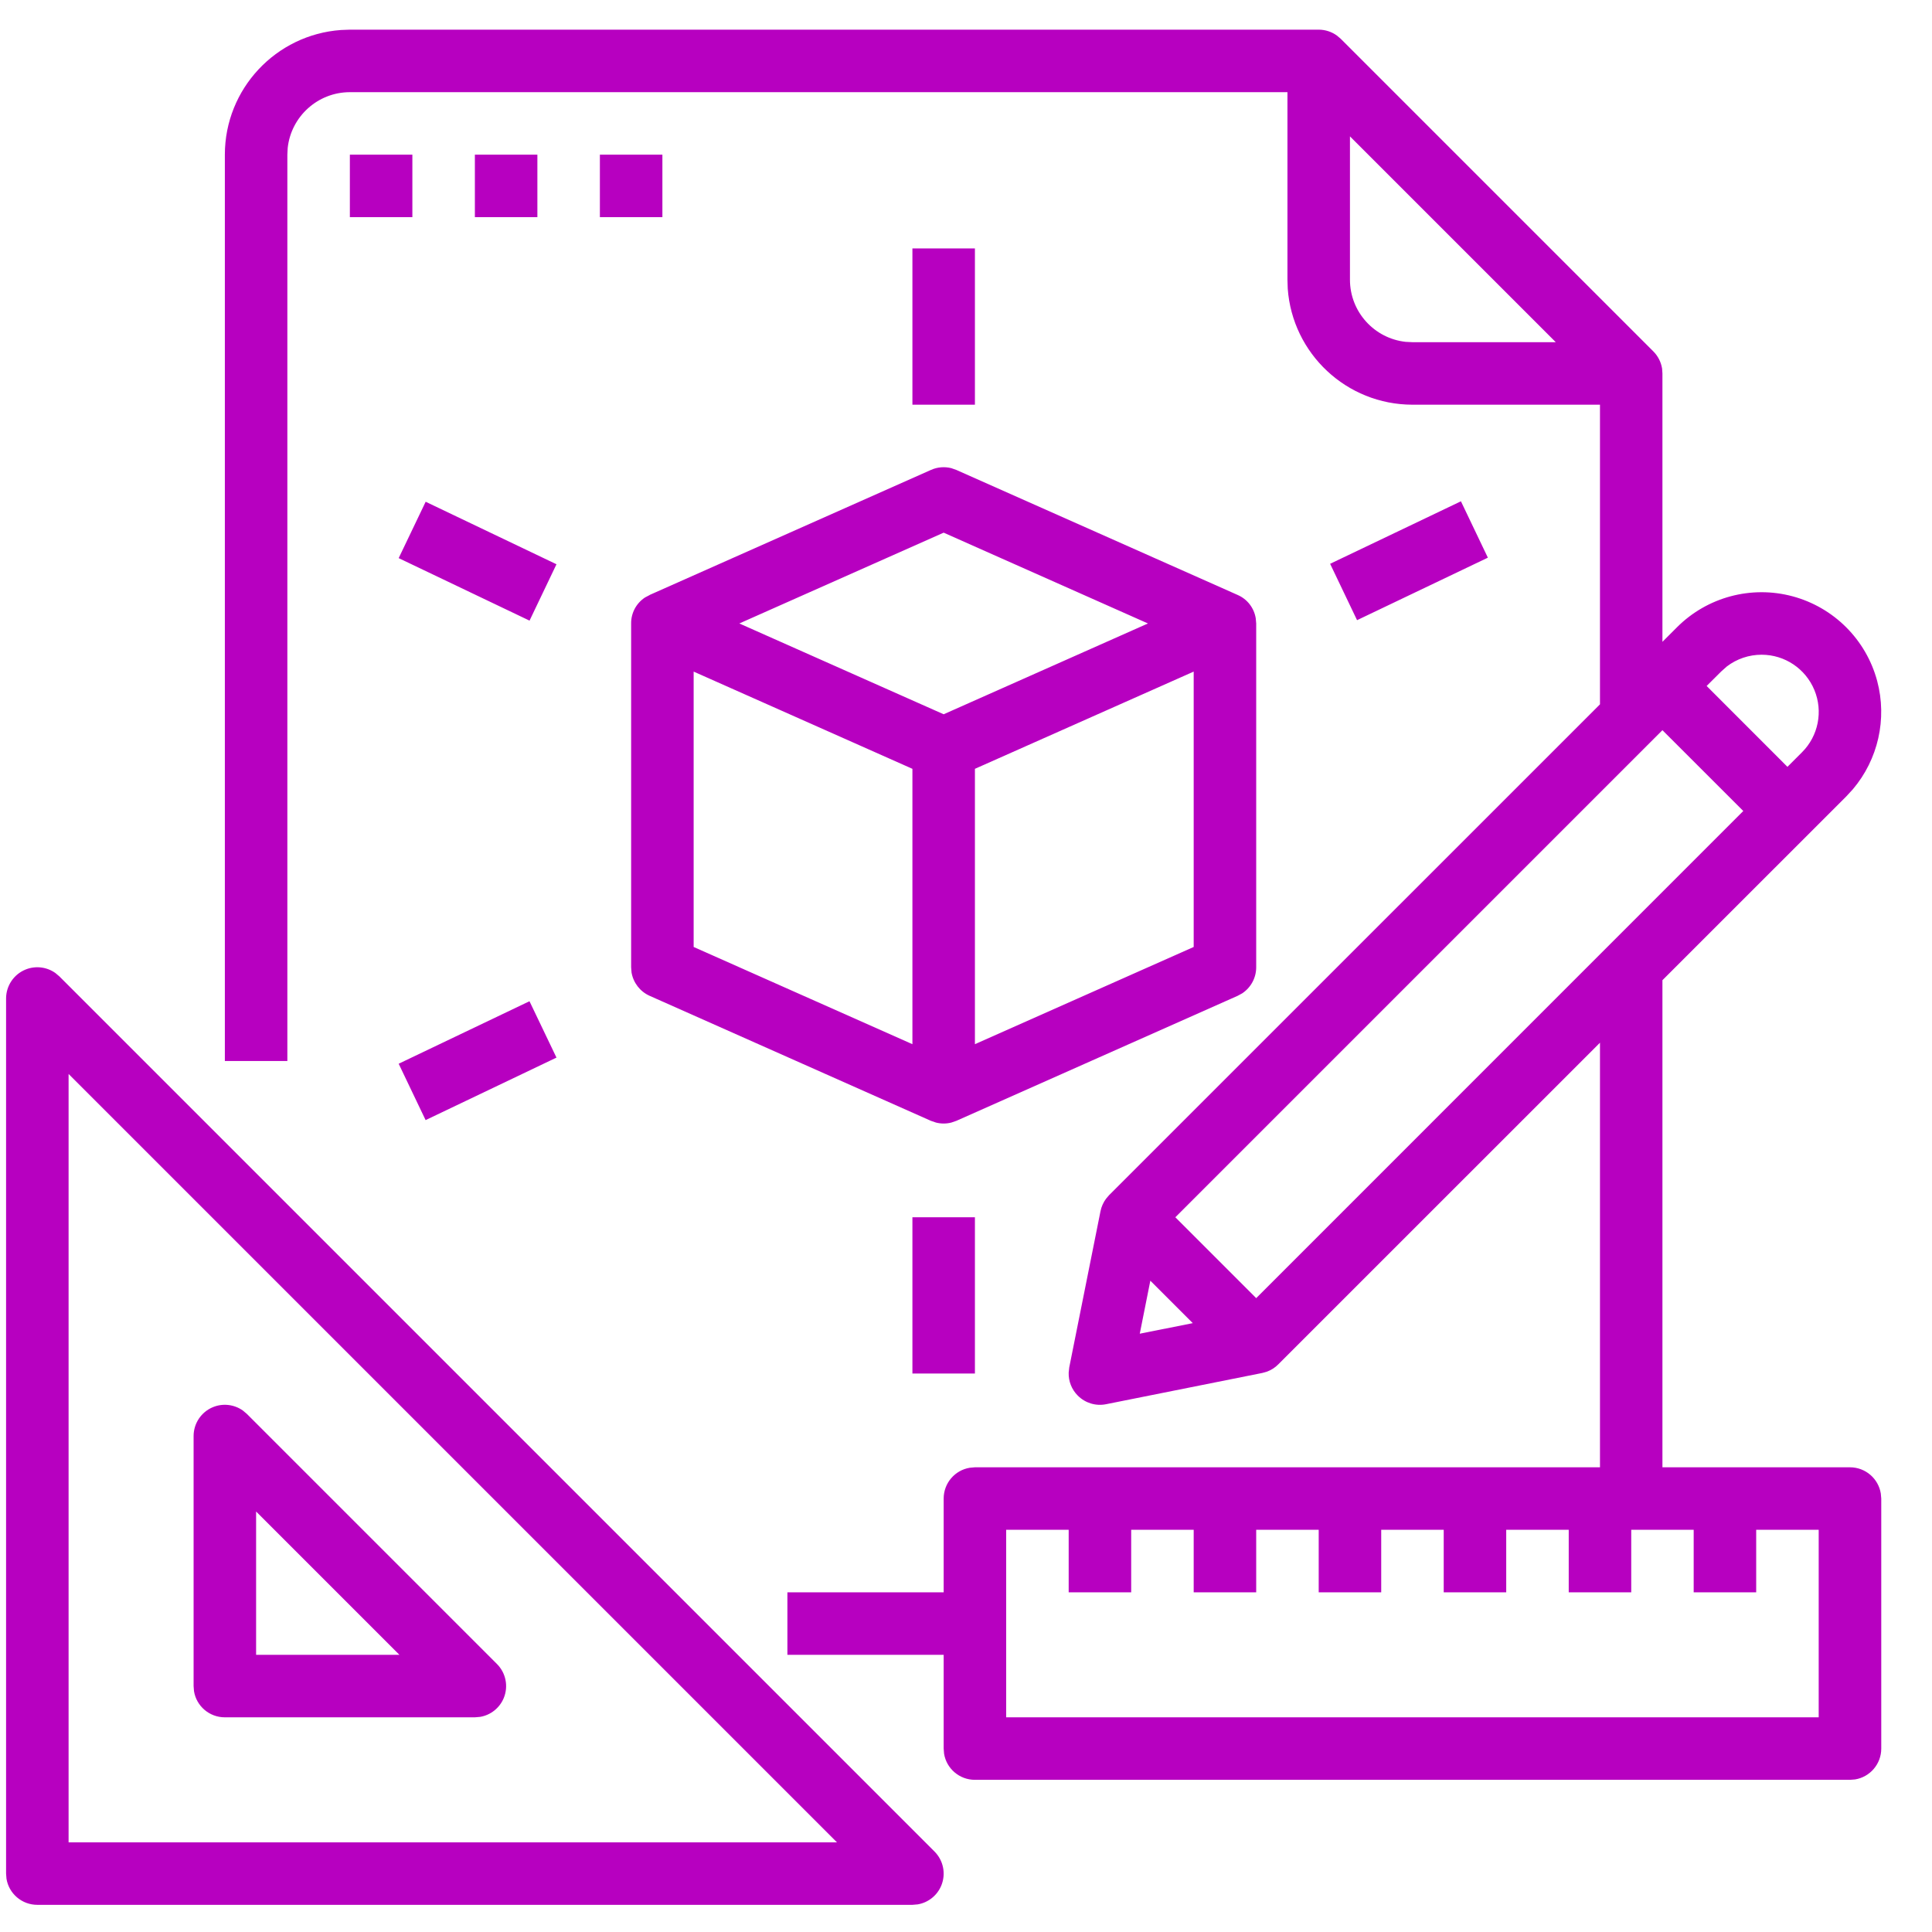 <?xml version="1.0" encoding="UTF-8"?>
<svg viewBox="0 0 34 34" version="1.1" xmlns="http://www.w3.org/2000/svg" xmlns:xlink="http://www.w3.org/1999/xlink">
    <title>manager</title>
    <g id="Products" stroke="none" stroke-width="1" fill="none" fill-rule="evenodd">
        <g id="Homepage-Copy" transform="translate(-115, -608)" fill="#B700C0" fill-rule="nonzero">
            <g id="TOOLS-MENU" transform="translate(71.112, 37.978)">
                <path d="M44.862,587.145 L44.933,587.205 L60.333,602.605 C60.491,602.763 60.538,602.999 60.453,603.205 C60.38,603.381 60.222,603.505 60.038,603.536 L59.945,603.544 L44.545,603.544 C44.271,603.544 44.044,603.345 44.002,603.084 L43.995,602.994 L43.995,587.594 C43.995,587.372 44.129,587.171 44.334,587.086 C44.51,587.013 44.709,587.037 44.862,587.145 Z M45.095,588.922 L45.095,602.444 L58.617,602.444 L45.095,588.922 Z M67.095,570.544 C67.211,570.544 67.324,570.581 67.417,570.649 L67.483,570.705 L72.983,576.205 C73.066,576.288 73.12,576.394 73.138,576.508 L73.144,576.594 L73.144,581.317 L73.4,581.061 C73.932,580.529 74.707,580.321 75.434,580.516 C76.16,580.711 76.728,581.278 76.923,582.005 C77.102,582.676 76.939,583.388 76.495,583.912 L76.378,584.039 L73.144,587.272 L73.144,595.844 L76.444,595.844 C76.718,595.844 76.945,596.044 76.987,596.305 L76.995,596.394 L76.995,600.794 C76.995,601.068 76.795,601.295 76.534,601.337 L76.444,601.344 L61.045,601.344 C60.771,601.344 60.544,601.145 60.502,600.884 L60.495,600.794 L60.495,599.144 L57.745,599.144 L57.745,598.044 L60.495,598.044 L60.495,596.394 C60.495,596.121 60.694,595.894 60.955,595.852 L61.045,595.844 L72.045,595.844 L72.045,588.372 L66.383,594.033 C66.326,594.091 66.256,594.135 66.18,594.162 L66.102,594.184 L63.352,594.734 C63.172,594.77 62.986,594.713 62.856,594.583 C62.747,594.475 62.69,594.327 62.695,594.177 L62.705,594.086 L63.255,591.337 C63.271,591.257 63.305,591.182 63.353,591.117 L63.406,591.055 L72.045,582.417 L72.045,577.144 L68.745,577.144 C67.583,577.143 66.632,576.243 66.55,575.101 L66.545,574.944 L66.545,571.644 L50.045,571.644 C49.478,571.645 49.011,572.074 48.951,572.625 L48.945,572.744 L48.945,588.694 L47.845,588.694 L47.845,572.744 C47.846,571.583 48.746,570.632 49.888,570.55 L50.045,570.544 L67.095,570.544 Z M48.162,594.845 L48.233,594.905 L52.633,599.305 C52.791,599.463 52.838,599.699 52.753,599.905 C52.68,600.081 52.522,600.205 52.338,600.236 L52.245,600.244 L47.845,600.244 C47.571,600.244 47.344,600.045 47.302,599.784 L47.295,599.694 L47.295,595.294 C47.295,595.072 47.429,594.871 47.634,594.786 C47.81,594.713 48.009,594.737 48.162,594.845 Z M62.695,596.944 L61.595,596.944 L61.595,600.244 L75.894,600.244 L75.894,596.944 L74.794,596.944 L74.794,598.044 L73.694,598.044 L73.694,596.944 L72.595,596.944 L72.595,598.044 L71.495,598.044 L71.495,596.944 L70.395,596.944 L70.395,598.044 L69.295,598.044 L69.295,596.944 L68.195,596.944 L68.195,598.044 L67.095,598.044 L67.095,596.944 L65.995,596.944 L65.995,598.044 L64.895,598.044 L64.895,596.944 L63.795,596.944 L63.795,598.044 L62.695,598.044 L62.695,596.944 Z M48.395,596.622 L48.395,599.144 L50.917,599.144 L48.395,596.622 Z M61.045,591.444 L61.045,594.194 L59.945,594.194 L59.945,591.444 L61.045,591.444 Z M64.132,592.56 L63.946,593.493 L64.879,593.307 L64.132,592.56 Z M73.144,582.872 L64.572,591.444 L65.995,592.867 L74.567,584.294 L73.144,582.872 Z M60.63,578.261 L60.718,578.292 L65.668,580.492 C65.839,580.566 65.958,580.722 65.987,580.903 L65.995,580.994 L65.995,587.044 C65.995,587.231 65.901,587.402 65.749,587.503 L65.668,587.547 L60.718,589.747 L60.631,589.777 C60.541,589.8 60.448,589.8 60.359,589.777 L60.271,589.747 L55.321,587.547 C55.151,587.471 55.033,587.316 55.002,587.136 L54.995,587.044 L54.995,580.994 C54.993,580.808 55.087,580.636 55.24,580.536 L55.322,580.493 L55.321,580.492 L60.271,578.292 C60.384,578.241 60.511,578.231 60.63,578.261 Z M53.206,587.642 L53.681,588.634 L51.378,589.734 L50.904,588.742 L53.206,587.642 Z M56.095,581.841 L56.095,586.687 L59.945,588.398 L59.945,583.552 L56.095,581.841 Z M64.895,581.841 L61.045,583.552 L61.045,588.398 L64.895,586.687 L64.895,581.841 Z M74.889,581.544 C74.667,581.544 74.452,581.617 74.277,581.751 L74.178,581.839 L73.922,582.094 L75.344,583.517 L75.6,583.261 C75.888,582.974 75.974,582.541 75.818,582.165 C75.662,581.789 75.296,581.544 74.889,581.544 Z M60.495,579.396 L56.899,580.994 L60.495,582.592 L64.09,580.994 L60.495,579.396 Z M51.379,578.852 L53.681,579.952 L53.207,580.944 L50.904,579.844 L51.379,578.852 Z M69.598,578.844 L70.072,579.836 L67.77,580.936 L67.296,579.944 L69.598,578.844 Z M61.045,574.394 L61.045,577.144 L59.945,577.144 L59.945,574.394 L61.045,574.394 Z M67.645,572.422 L67.645,574.944 C67.645,575.511 68.074,575.978 68.625,576.038 L68.745,576.044 L71.267,576.044 L67.645,572.422 Z M51.145,572.744 L51.145,573.844 L50.045,573.844 L50.045,572.744 L51.145,572.744 Z M53.345,572.744 L53.345,573.844 L52.245,573.844 L52.245,572.744 L53.345,572.744 Z M55.545,572.744 L55.545,573.844 L54.445,573.844 L54.445,572.744 L55.545,572.744 Z" id="manager"></path>
            </g>
        </g>
    </g>
</svg>